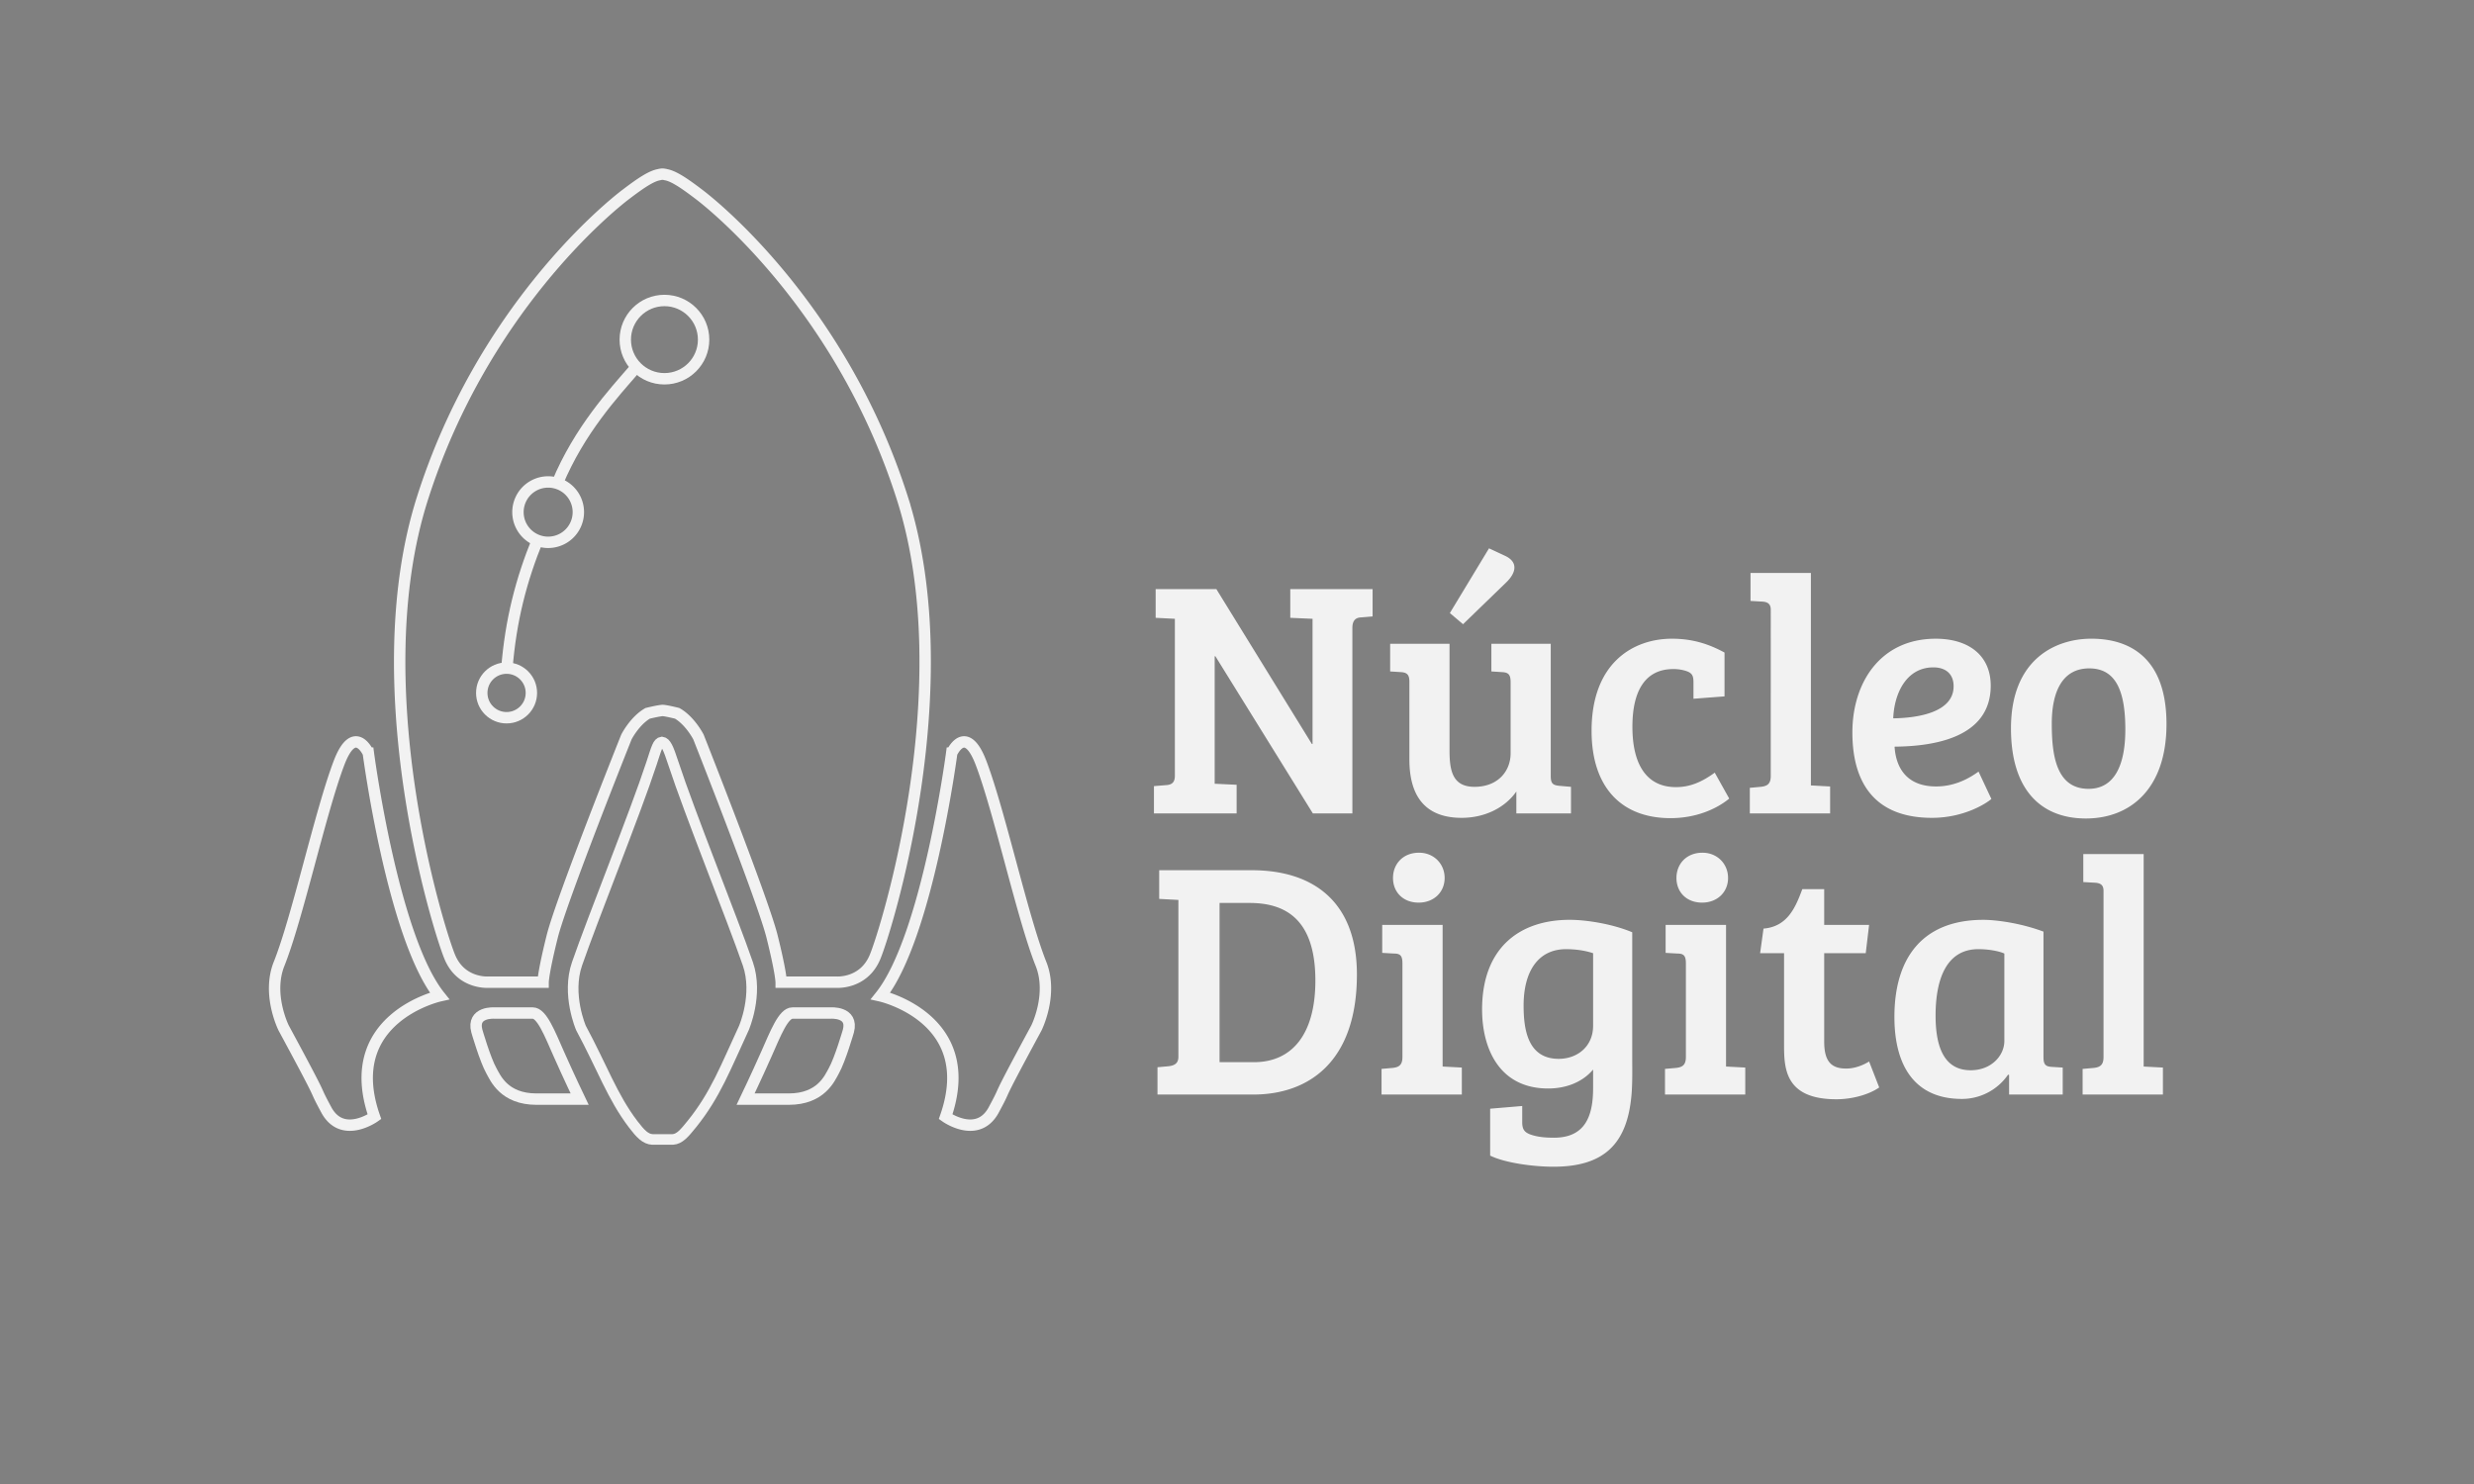 <svg xmlns="http://www.w3.org/2000/svg" xmlns:xlink="http://www.w3.org/1999/xlink" width="170" height="102"><rect width="100%" height="100%" fill="#808080" stroke="none"/><defs><path id="a" d="M-205.667-3782.31h1380.138V220.331H-205.667z"/></defs><clipPath id="b"><use xlink:href="#a" overflow="visible" width="362" height="102"/></clipPath><g clip-path="url(#b)" opacity=".75"><defs><path id="c" d="M-434.565-2860.389h1947.198V157.809H-434.565z"/></defs><clipPath id="d"><use xlink:href="#c" overflow="visible" width="362" height="102"/></clipPath><g clip-path="url(#d)" opacity=".35"><defs><path id="e" d="M-434.565-762.386h1785.198v920.195H-434.565z"/></defs><clipPath id="f"><use xlink:href="#e" overflow="visible" width="362" height="102"/></clipPath><path clip-path="url(#f)" stroke-miterlimit="10" d="M296.067-379.643c8.623 16.157 13.219 36.434 21.547 51.968 10.104 18.864 21.575 31.672 31.416 52.847 14.034 30.146 26.129 65.901 41.68 92.284 18.09 30.706 32.32 69.992 47.959 108.242 13.752 33.609 33.479 53.765 45.148 89.478 11.523 35.264 14.449 1.287 16.63-33.609 9.064-144.244 24.101-287.877 30.52-431.946-33.376 15.875-66.744 20.383-100.408 31.048-11.116 3.53-22.15 8.385-33.244 10.68-14.556 2.994-28.944 12.388-43.597 13.969-12.747 1.378-25.478 5.969-38.185 8.436-6.563 1.291-12.678 7.645-18.902 8.409" fill="none" stroke="#32436b" stroke-width="3"/></g></g><g transform="translate(-202)"><defs><path id="g" d="M-205.667-3782.31h1380.138V220.331H-205.667z"/></defs><clipPath id="h"><use xlink:href="#g" overflow="visible" width="362" height="102"/></clipPath><path clip-path="url(#h)" stroke-miterlimit="10" d="M248.232 78.318c.468-.031.794-.422 1.301-1.049 1.626-2.012 2.334-3.921 3.583-6.611 0 0 1.002-2.301.273-4.41-1.09-3.149-4.012-10.393-5.122-13.788-.347-1.059-.506-1.422-.786-1.462-.281.041-.363.404-.71 1.462-1.111 3.396-4.031 10.639-5.121 13.788-.73 2.109.272 4.41.272 4.41 1.45 2.69 2.157 4.737 3.582 6.611.498.654.849 1.025 1.325 1.049h1.403z" fill="none" stroke="#f2f2f2" stroke-width=".729"/><path clip-path="url(#h)" stroke-miterlimit="10" d="M264.019 34.282c-4.094-12.912-12.755-19.998-14.015-20.943-1.044-.794-1.743-1.251-2.262-1.335-.01-.002-.015-.006-.024-.009a1.424 1.424 0 0 0-.182-.026c-.005-.001-.012.003-.017.003-.005 0-.012-.004-.017-.003a1.627 1.627 0 0 0-.182.026c-.009.003-.014.007-.023.009-.519.084-1.219.541-2.263 1.335-1.26.945-9.921 8.031-14.015 20.943-4.094 12.912 1.102 29.604 1.89 31.493.787 1.891 2.677 1.732 2.677 1.732h3.733s0-.631.63-3.151c.63-2.519 5.094-13.698 5.094-13.698s.56-1.11 1.462-1.628c.757-.184 1.014-.197 1.014-.197s.131-.02 1.014.197c.901.518 1.463 1.628 1.463 1.628s4.422 11.18 5.053 13.698c.63 2.521.63 3.151.63 3.151h3.773s1.89.158 2.677-1.732c.788-1.888 5.983-18.581 1.89-31.493zm-36.708 17.479s1.667 12.645 4.89 16.691c0 0-6.833 1.534-4.471 8.306 0 0-2.204 1.574-3.307-.473-1.101-2.047.22.199-2.93-5.627 0 0-1.158-2.301-.315-4.41 1.259-3.149 2.826-10.393 4.11-13.788 1.066-2.823 2.023-.699 2.023-.699zm40.086 0s-1.667 12.645-4.89 16.691c0 0 6.833 1.534 4.471 8.306 0 0 2.204 1.574 3.307-.473 1.102-2.047-.22.199 2.93-5.627 0 0 1.158-2.301.315-4.41-1.259-3.149-2.826-10.393-4.11-13.788-1.066-2.823-2.023-.699-2.023-.699z" fill="none" stroke="#f2f2f2" stroke-width=".783"/><circle clip-path="url(#h)" stroke-miterlimit="10" cx="247.657" cy="23.344" r="2.691" fill="none" stroke="#f2f2f2" stroke-width=".783"/><path clip-path="url(#h)" stroke-miterlimit="10" d="M238.941 37.099c-1.109 2.715-1.852 5.511-2.114 8.896m8.74-20.588c-1.366 1.586-3.745 4.135-5.276 7.822" fill="none" stroke="#f2f2f2" stroke-width=".783"/><path clip-path="url(#h)" stroke-miterlimit="10" d="M241.741 35.201a2.075 2.075 0 1 1-4.15 0 2.075 2.075 0 0 1 4.15 0z" fill="none" stroke="#f2f2f2" stroke-width=".783"/><circle clip-path="url(#h)" stroke-miterlimit="10" cx="236.809" cy="47.627" r="1.705" fill="none" stroke="#f2f2f2" stroke-width=".783"/><path clip-path="url(#h)" d="M281.293 54.032l.835-.068c.395-.024.603-.186.603-.648V42.532l-1.321-.067v-1.972h4.173l6.561 10.642h.047v-8.603l-1.53-.067v-1.972h5.657v1.877l-.835.069c-.348.025-.555.232-.555.72V55.91h-2.715l-6.697-10.802h-.05v8.761l1.508.07v1.971h-5.681v-1.878zm28.657 1.878h-3.755v-1.506c-.813 1.159-2.226 1.809-3.756 1.809-2.318 0-3.593-1.277-3.593-4.01v-5.358c0-.486-.185-.625-.581-.648l-.741-.047v-1.902h4.08V51.6c0 1.414.232 2.481 1.717 2.481 1.62 0 2.48-1.091 2.48-2.296v-4.894c0-.511-.139-.671-.58-.694l-.741-.047v-1.902h4.08v9.091c0 .509.139.626.58.672l.81.07v1.829zm-5.633-18.221l1.089.508c.952.439.764 1.184.096 1.832l-2.969 2.875-.906-.767 2.69-4.448zm15.511 15.417l.996 1.784c-.904.741-2.319 1.344-4.033 1.344-3.408 0-5.426-2.154-5.426-6.005 0-4.705 2.901-6.328 5.519-6.328 1.39 0 2.503.346 3.616.951v3.013l-2.133.162v-1.112c0-.439-.07-.648-.486-.789a2.778 2.778 0 0 0-.905-.139c-1.853 0-2.806 1.391-2.806 3.966 0 2.528.93 4.148 2.992 4.148.903.001 1.715-.301 2.666-.995m6.607.879l1.321.071v1.854h-5.517v-1.76l.764-.07c.418-.048.674-.185.674-.743V41.906c0-.417-.233-.532-.58-.556l-.811-.046V39.38h4.149v14.605zm12.357-6.86c0 3.568-3.874 4.172-6.607 4.195.094 1.505.88 2.735 2.852 2.735 1.367 0 2.364-.624 2.918-1.021l.882 1.881c-.37.323-1.9 1.298-4.08 1.298-3.941 0-5.471-2.412-5.471-5.867 0-3.43 1.925-6.444 5.728-6.444 2.273-.001 3.778 1.159 3.778 3.223m-3.941-1.254c-1.855 0-2.69 1.785-2.758 3.503 1.716-.024 4.149-.418 4.149-2.202 0-.86-.554-1.301-1.391-1.301M345.7 43.9c1.715 0 5.17.533 5.17 5.867 0 4.45-2.484 6.49-5.541 6.49-3.104 0-5.146-1.994-5.146-6.19 0-4.82 3.13-6.167 5.517-6.167m2.341 6.239c0-2.598-.626-4.199-2.479-4.199-1.834 0-2.575 1.578-2.575 3.804 0 2.155.301 4.475 2.527 4.475 1.805-.001 2.527-1.67 2.527-4.08m-66.504 23.215l.766-.069c.394-.048.67-.188.67-.65v-10.78l-1.319-.07v-1.972h6.353c4.427 0 7.233 2.343 7.233 7.165 0 6.073-3.386 8.254-7.118 8.254h-6.585v-1.878zm4.265-.348h2.366c2.599 0 4.218-1.899 4.218-5.609 0-4.174-2.015-5.334-4.518-5.334h-2.066v10.943zm15.327.3l1.32.07v1.856h-5.516v-1.764l.764-.067c.417-.047.671-.186.671-.744v-6.445c0-.509-.137-.672-.578-.672l-.811-.046v-1.925h4.15v9.737zm-1.623-14.697c1.02 0 1.762.764 1.762 1.737 0 .976-.742 1.694-1.785 1.694-1.067 0-1.763-.719-1.763-1.694 0-.973.696-1.737 1.786-1.737m4.89 20.819v-3.223l2.203-.186v1.113c0 .44.115.671.532.834.442.163.953.232 1.648.232 2.13 0 2.691-1.461 2.691-3.409v-1.274c-.789.929-1.95 1.301-3.086 1.301-3.386 0-4.543-2.785-4.543-5.429 0-4.196 2.526-6.165 6.028-6.165 1.112 0 2.92.277 4.289.856v8.6c0 .814.021 1.695-.047 2.53-.279 3.407-1.879 4.984-5.356 4.984-1.461.001-3.384-.278-4.359-.764m7.074-13.91c-.536-.184-1.207-.279-1.859-.279-1.921 0-2.917 1.531-2.917 3.872 0 1.578.253 3.666 2.409 3.666 1.299 0 2.367-.859 2.367-2.274v-4.985zm9.134 7.788l1.321.07v1.856h-5.516v-1.764l.763-.067c.417-.047.673-.186.673-.744v-6.445c0-.509-.139-.672-.579-.672l-.813-.046v-1.925h4.151v9.737zm-1.623-14.697c1.021 0 1.762.764 1.762 1.737 0 .976-.741 1.694-1.786 1.694-1.067 0-1.76-.719-1.76-1.694 0-.973.694-1.737 1.784-1.737m8.368 2.503v2.457h3.086l-.232 1.948h-2.854v6.096c0 1.415.557 1.832 1.508 1.832.627 0 1.206-.254 1.578-.485l.694 1.784c-.694.488-1.853.812-2.941.812-3.618 0-3.597-2.226-3.597-3.849v-6.19h-1.646l.234-1.691c1.622-.141 2.179-1.393 2.666-2.714h1.504zm15.068 11.545c0 .512.139.649.579.674l.743.045v1.856h-3.685v-1.345l-.069-.023a3.852 3.852 0 0 1-3.174 1.669c-3.269 0-4.637-2.317-4.637-5.635 0-4.08 1.947-6.675 6.118-6.675.767 0 2.458.186 4.125.81v8.624zm-2.688-7.117c-.347-.163-1.066-.302-1.783-.302-2.202 0-2.943 2.063-2.943 4.57 0 1.923.464 3.753 2.41 3.753 1.436 0 2.316-1.02 2.316-2.015V65.54zm9.573 7.767l1.322.069v1.856h-5.518V73.47l.764-.068c.417-.047.673-.186.673-.744V61.229c0-.418-.23-.532-.579-.557l-.811-.045v-1.926h4.149v14.606z" fill="#f2f2f2"/><path clip-path="url(#h)" stroke-miterlimit="10" d="M238.609 69.63h-2.618s-1.578-.12-1.227 1.229c0 0 .568 1.968 1.001 2.738.276.492.866 1.95 3.105 1.95h2.96s-.75-1.564-1.423-3.085c-.635-1.436-1.177-2.832-1.798-2.832zm17.845 0h2.618s1.578-.12 1.227 1.229c0 0-.568 1.968-1.001 2.738-.276.492-.866 1.95-3.105 1.95h-2.96s.75-1.564 1.423-3.085c.635-1.436 1.177-2.832 1.798-2.832z" fill="none" stroke="#f2f2f2" stroke-width=".783"/></g><path d="M141.978 69.87c-.445-.235-.86-.292-1.287-.521-.518-.274-.976-.645-1.522-.897-.779-.356-1.604-.611-2.36-1.055-.881-.515-1.806-.827-2.747-1.201-.829-.332-1.582-.972-2.395-1.209-.805-.233-.346-.55.141-.846 2.016-1.216 3.887-2.663 5.961-3.776.508 1.386 1.191 2.702 1.786 4.067.196.451.37.907.586 1.349.28.581.461 1.195.768 1.771.266.5.481 1.018.73 1.526.127.261.167.534.297.781m-6.207-15.473c-.525.793-.711 1.461-1.218 2.225-.615.927-1.383 1.8-1.958 2.761-.819 1.37-1.454 2.762-2.42 4.132-1.127 1.595-1.892 3.17-2.772 4.797-.774 1.43-2.106 2.887-2.705 4.252-.593 1.349-1.083.781-1.524.156-1.822-2.583-4.093-4.841-5.714-7.557 2.648-1.407 5.205-3.054 7.833-4.585.867-.505 1.74-.979 2.596-1.509 1.125-.696 2.286-1.249 3.407-1.982.973-.635 1.97-1.202 2.951-1.812.507-.316 1.02-.5 1.494-.81m15.009 5.514c.125.364.287.604.407.957.146.424.242.876.408 1.301.235.607.519 1.173.723 1.817.236.751.546 1.401.846 2.099.264.613.414 1.378.697 1.926.279.542-.002.507-.289.442-1.186-.269-2.372-.324-3.556-.682.156-1.095.22-2.232.333-3.357.038-.371.087-.734.114-1.109.036-.493.124-.955.148-1.457.022-.435.069-.857.099-1.288.016-.224.073-.409.084-.622" stroke-miterlimit="10" clip-path="url(#h)" fill="none" stroke="#f2f2f2" stroke-width=".5" transform="translate(0 100)"/><path d="M159.438 61.972c-.824-.079-1.706.142-2.5.062-.963-.097-1.732-.402-2.777-.433-1.488-.044-3.14.139-4.523-.069-1.61-.243-3.448-.09-5.284-.034-1.612.048-2.862-.519-4.504-.313-1.62.201-.405-.722.863-1.626 5.241-3.74 10.312-7.779 15.612-11.38.222 2.094.874 3.928 1.301 5.915.139.657.228 1.34.414 1.968.247.822.245 1.782.547 2.579.262.692.402 1.458.622 2.172.112.371.023.832.147 1.172" stroke-miterlimit="10" clip-path="url(#h)" fill="none" stroke="#f2f2f2" stroke-width=".5" transform="translate(0 100)"/><path d="M160.219 63.094c-.812-.09-1.675.118-2.457.029-.947-.106-1.705-.419-2.731-.462-1.463-.063-3.085.1-4.445-.125-1.585-.261-3.39-.13-5.193-.099-1.583.029-2.817-.549-4.426-.365-1.591.181-.406-.722.832-1.604 5.114-3.654 10.06-7.604 15.233-11.117.238 2.081.895 3.911 1.332 5.893.144.654.237 1.334.427 1.96.249.821.256 1.774.56 2.569.263.691.409 1.453.632 2.165.113.37.03.827.154 1.166" stroke-miterlimit="10" clip-path="url(#h)" fill="none" stroke="#f2f2f2" stroke-width=".5" transform="translate(0 100)"/><path d="M149.657 60.351c.126.365.287.605.408.956.146.428.242.877.408 1.304.235.606.518 1.172.722 1.815.237.753.547 1.403.847 2.101.264.611.413 1.378.697 1.926.279.542-.001.506-.289.44-1.186-.267-2.373-.323-3.556-.681.156-1.095.219-2.233.333-3.357.037-.37.085-.734.113-1.109.036-.493.123-.954.149-1.456.021-.437.068-.859.098-1.289.017-.223.073-.409.084-.622m-63.276-.045c.805-.169 1.437-.57 2.214-.733.941-.198 1.861-.189 2.825-.456 1.375-.38 2.735-.966 4.136-1.199 1.632-.271 3.18-.886 4.795-1.433 1.421-.48 2.967-.42 4.297-1.019 1.315-.592.898.405.419 1.404-1.975 4.131-3.576 8.427-5.708 12.472-1.743-1.439-3.682-2.575-5.533-3.884-.609-.432-1.193-.897-1.824-1.296-.829-.523-1.535-1.212-2.395-1.7-.748-.425-1.435-.934-2.162-1.387-.374-.235-.634-.591-.997-.8m-51 10.455c.009.385.115.663.124 1.035.011.45-.053.909-.018 1.365.049.649.175 1.273.168 1.949-.008.788.117 1.503.212 2.26.083.663-.041 1.438.092 2.047.13.601-.208.481-.544.331-1.385-.619-2.856-1.04-4.2-1.744.642-.993 1.186-2.058 1.788-3.092.197-.341.407-.673.594-1.021.246-.457.546-.87.781-1.34.205-.408.437-.795.651-1.196.111-.207.258-.367.359-.565m36.543.132c.251-.648.256-1.248.497-1.872.294-.758.725-1.432.978-2.23.363-1.139.572-2.333 1.053-3.441.561-1.293.833-2.635 1.189-4.005.313-1.205 1.07-2.322 1.256-3.501.183-1.163.702-.526 1.194.157 2.033 2.819 4.356 5.42 6.257 8.328-1.829.806-3.533 1.858-5.32 2.789-.589.306-1.19.58-1.765.913-.755.438-1.571.729-2.316 1.201-.647.409-1.328.748-1.985 1.133-.339.198-.713.271-1.03.47m20.658-5.346c-.127.268-.147.524-.269.784-.149.312-.351.584-.486.916-.189.475-.315.979-.554 1.435-.277.532-.435 1.098-.629 1.671-.17.506-.526.953-.642 1.453-.115.492-.314.195-.502-.121-.777-1.305-1.682-2.528-2.399-3.865.802-.265 1.558-.643 2.346-.964.259-.104.524-.198.777-.314.335-.154.691-.244 1.022-.413.287-.148.587-.264.879-.4.15-.07.31-.086.451-.156m-33.071 10.14c-.044-.793-.346-1.571-.388-2.335-.051-.928.101-1.719-.018-2.708-.164-1.408-.539-2.922-.554-4.268-.016-1.568-.392-3.263-.687-4.975-.257-1.505.043-2.807-.348-4.303-.388-1.479.541-.543 1.465.448 3.814 4.089 7.851 7.951 11.556 12.13-1.707.677-3.14 1.699-4.732 2.544-.526.278-1.08.515-1.575.831-.652.414-1.449.628-2.068 1.09-.539.401-1.153.703-1.719 1.07-.291.188-.686.208-.951.4" stroke-miterlimit="10" clip-path="url(#h)" fill="none" stroke="#f2f2f2" stroke-width=".5" transform="translate(0 100)"/><path d="M58.502 64.039c-.441.212-.767.546-1.192.749-.514.245-1.032.359-1.555.652-.747.417-1.467.964-2.239 1.291-.898.382-1.723.972-2.591 1.525-.764.485-1.639.647-2.344 1.197-.695.543-.532-.138-.337-.826.809-2.849 1.396-5.752 2.3-8.568 1.085.677 2.259 1.136 3.394 1.716.375.192.738.408 1.121.576.504.221.952.56 1.471.755.452.169.876.398 1.317.588.228.099.4.288.619.372m42.88-3.702c.754.325 1.392.368 2.118.683.881.383 1.709.913 2.623 1.253 1.302.483 2.627.797 3.929 1.411 1.516.719 3.015 1.113 4.562 1.604 1.362.431 2.744 1.362 4.044 1.646 1.284.282.74.833.14 1.352-2.478 2.141-4.649 4.626-7.255 6.61-1.325-2.135-2.881-4.14-4.326-6.231-.476-.69-.924-1.393-1.424-2.067-.658-.888-1.179-1.836-1.87-2.713-.601-.761-1.135-1.558-1.714-2.331-.298-.398-.471-.829-.762-1.201m26.686-3.427c-.338-.017-.613.073-.938.058-.396-.022-.775-.115-1.182-.111-.581.006-1.163.092-1.749.041-.683-.062-1.343.017-2.029.062-.603.039-1.238-.139-1.808-.045-.564.093-.356-.241-.122-.57.963-1.361 1.779-2.821 2.804-4.134.667.717 1.425 1.338 2.141 2.016.236.223.46.457.706.671.323.279.589.608.926.878.293.235.558.495.841.739.146.126.24.285.382.4m-54.038 1.298c-.292-.048-.546.004-.828-.041-.342-.056-.658-.176-1.015-.212-.509-.05-1.029-.031-1.533-.132-.588-.12-1.175-.114-1.78-.142-.532-.023-1.061-.24-1.572-.214-.506.028-.277-.248-.025-.515 1.038-1.109 1.962-2.319 3.046-3.378.478.696 1.051 1.317 1.578 1.985.173.219.336.447.518.659.243.278.427.596.682.866.222.235.416.49.628.733.11.125.168.273.275.39" stroke-miterlimit="10" clip-path="url(#h)" fill="none" stroke="#f2f2f2" stroke-width=".5" transform="translate(0 100)"/><path d="M59.278 81.075c-.06-.956-.432-1.896-.49-2.818-.07-1.118.105-2.069-.046-3.262-.214-1.698-.68-3.526-.71-5.148-.035-1.889-.503-3.935-.875-6.001-.325-1.816.024-3.382-.462-5.188-.479-1.783.648-.648 1.769.555 4.629 4.964 9.527 9.659 14.026 14.729-2.047.798-3.762 2.017-5.671 3.02-.629.331-1.294.609-1.887.985-.78.493-1.737.742-2.478 1.293-.644.479-1.382.836-2.059 1.273-.348.225-.824.244-1.14.474" stroke-miterlimit="10" clip-path="url(#h)" fill="none" stroke="#f2f2f2" stroke-width=".5" transform="translate(0 100)"/><path d="M57.572 65.661c-.456.265-.802.668-1.241.922-.533.309-1.063.465-1.605.83-.775.518-1.531 1.184-2.327 1.599-.928.484-1.789 1.205-2.694 1.887-.797.598-1.689.825-2.428 1.495-.729.662-.534-.133-.305-.942.949-3.341 1.676-6.737 2.72-10.044 1.067.734 2.236 1.215 3.36 1.836.371.206.729.438 1.11.616.5.233.938.607 1.455.81.45.175.869.423 1.307.624.227.103.392.313.61.401m44.836-3.5c.677.304 1.248.35 1.901.642.792.354 1.539.843 2.36 1.159 1.171.45 2.358.749 3.529 1.318 1.364.664 2.709 1.039 4.097 1.499 1.222.404 2.47 1.26 3.635 1.531 1.151.271.673.757.143 1.214-2.185 1.888-4.091 4.09-6.393 5.835-1.213-1.931-2.63-3.752-3.949-5.648-.434-.625-.842-1.261-1.3-1.873-.599-.806-1.077-1.663-1.706-2.459-.547-.692-1.036-1.413-1.562-2.114-.271-.363-.432-.751-.697-1.089m32.521-9.322c-.58.841-.786 1.625-1.347 2.435-.678.982-1.528 1.851-2.163 2.888-.907 1.478-1.607 3.037-2.675 4.471-1.243 1.671-2.089 3.422-3.061 5.204-.857 1.568-2.328 3.004-2.989 4.541-.655 1.518-1.197.663-1.687-.252-2.019-3.776-4.535-7.276-6.333-11.163 2.93-.986 5.758-2.3 8.665-3.449.959-.379 1.924-.716 2.872-1.13 1.243-.543 2.528-.894 3.767-1.484 1.078-.512 2.181-.928 3.265-1.406.56-.247 1.128-.329 1.652-.576" stroke-miterlimit="10" clip-path="url(#h)" fill="none" stroke="#f2f2f2" stroke-width=".5" transform="translate(0 100)"/><path d="M141.978 68.114c-.568-.292-1.164-.364-1.709-.649-.661-.339-1.195-.792-1.908-1.106-1.018-.444-2.143-.764-3.094-1.31-1.106-.636-2.358-1.028-3.609-1.494-1.103-.413-1.969-1.197-3.086-1.495-1.104-.296-.297-.67.545-1.02 3.48-1.438 6.836-3.155 10.36-4.468.208 1.681.703 3.281 1.048 4.938.114.547.192 1.101.338 1.637.188.706.214 1.449.442 2.15.198.608.312 1.238.484 1.854.084.316.037.648.131.948m-15.347-10.566c-.329-.028-.594.046-.912.02-.386-.035-.758-.137-1.156-.147-.565-.017-1.128.044-1.701-.026-.668-.082-1.308-.031-1.975-.013-.586.015-1.213-.177-1.764-.108-.545.067-.355-.243-.14-.547.89-1.256 1.631-2.611 2.582-3.819.676.704 1.437 1.321 2.16 1.99.238.219.465.45.711.662.325.276.597.599.935.868.294.232.561.488.846.73.147.123.244.279.386.394m-52.514 2.452c-.292-.047-.546.005-.828-.041-.342-.056-.658-.175-1.015-.211-.509-.05-1.029-.03-1.533-.133-.588-.119-1.175-.114-1.78-.141-.532-.024-1.061-.241-1.572-.213-.506.025-.277-.249-.025-.518 1.038-1.106 1.962-2.317 3.046-3.377.478.697 1.051 1.318 1.578 1.986.173.219.336.447.518.659.243.276.427.595.682.865.222.235.416.491.628.733.11.125.168.275.275.39M45.64 75.354c-1.005-.331-2.205-.392-3.173-.711-1.175-.39-2.018-.916-3.322-1.269-1.856-.499-4.013-.834-5.67-1.458-1.929-.727-4.307-1.147-6.641-1.659-2.051-.451-3.394-1.374-5.545-1.686-2.122-.307-.216-.81 1.75-1.281 8.127-1.944 16.16-4.225 24.304-6.019-.574 2.059-.5 4.005-.774 6.028-.091.668-.258 1.345-.279 1.999-.027.859-.419 1.771-.365 2.621.048.74-.085 1.512-.101 2.26-.008.386-.31.798-.291 1.159" stroke-miterlimit="10" clip-path="url(#h)" fill="none" stroke="#f2f2f2" stroke-width=".5" transform="translate(0 100)"/><path d="M46.166 76.661c-.984-.336-2.157-.404-3.105-.729-1.15-.394-1.977-.925-3.253-1.282-1.817-.51-3.926-.854-5.549-1.486-1.888-.736-4.216-1.169-6.498-1.693-2.007-.46-3.325-1.39-5.428-1.711-2.076-.318-.215-.811 1.703-1.27 7.933-1.901 15.772-4.138 23.72-5.887-.549 2.055-.467 3.998-.724 6.019-.086.666-.245 1.341-.262 1.995-.021.857-.401 1.767-.342 2.615.05.74-.078 1.51-.088 2.257-.007.387-.298.795-.279 1.157m35.106-13.653c1.008-.19 1.716-.614 2.689-.798 1.177-.224 2.39-.237 3.578-.533 1.693-.419 3.303-1.047 5.075-1.317 2.067-.313 3.914-.978 5.872-1.571 1.724-.522 3.776-.498 5.345-1.139 1.547-.633 1.304.389.981 1.414-1.334 4.238-2.127 8.637-3.694 12.792-2.734-1.419-5.634-2.521-8.471-3.805-.934-.423-1.845-.881-2.798-1.268-1.251-.513-2.391-1.193-3.673-1.667-1.112-.412-2.175-.912-3.269-1.354-.564-.229-1.016-.583-1.557-.787" stroke-miterlimit="10" clip-path="url(#h)" fill="none" stroke="#f2f2f2" stroke-width=".5" transform="translate(0 100)"/><path d="M67.41 71.77c.352-.803.393-1.529.734-2.303.413-.937.991-1.781 1.356-2.766.522-1.403.854-2.867 1.522-4.24.778-1.601 1.2-3.248 1.726-4.932.463-1.481 1.476-2.883 1.78-4.324.299-1.423.911-.682 1.487.12 2.382 3.304 5.142 6.323 7.352 9.742-2.341 1.088-4.537 2.466-6.831 3.698-.756.407-1.526.777-2.265 1.215-.973.574-2.013.978-2.974 1.594-.835.536-1.708.986-2.555 1.492-.437.262-.909.371-1.318.631M11.072 53.546c.824.357 1.593.395 2.387.739.962.419 1.811 1.008 2.827 1.379 1.449.526 2.977.858 4.382 1.536 1.638.789 3.354 1.211 5.1 1.742 1.537.466 2.943 1.501 4.449 1.802 1.489.298.649.934-.249 1.532-3.71 2.476-7.149 5.337-10.967 7.637-.961-2.401-2.244-4.653-3.366-7.007-.37-.774-.699-1.564-1.104-2.324-.53-.996-.872-2.064-1.448-3.049-.499-.855-.906-1.752-1.374-2.621-.241-.447-.32-.933-.561-1.352" stroke-miterlimit="10" clip-path="url(#h)" fill="none" stroke="#f2f2f2" stroke-width=".5" transform="translate(0 100)"/><path d="M16.148 61.838c-.228.189-.355.413-.574.597-.267.221-.566.382-.827.627-.372.35-.699.755-1.106 1.067-.476.364-.859.812-1.276 1.251-.368.386-.879.642-1.194 1.046-.311.397-.368.044-.405-.321-.153-1.51-.46-3.002-.547-4.515.84.097 1.684.072 2.535.113.279.014.557.041.837.043.369 0 .729.069 1.101.055.323-.014.643.008.965.008.166 0 .317.054.475.05" stroke-miterlimit="10" clip-path="url(#h)" fill="none" stroke="#f2f2f2" stroke-width=".5" transform="translate(0 100)"/><path d="M10.219 54.893c.824.358 1.594.396 2.387.74.961.418 1.811 1.007 2.827 1.378 1.45.527 2.977.859 4.382 1.536 1.638.79 3.354 1.212 5.1 1.742 1.536.467 2.942 1.501 4.449 1.802 1.489.298.649.933-.25 1.533-3.71 2.476-7.149 5.336-10.965 7.636-.962-2.401-2.245-4.654-3.367-7.007-.369-.774-.699-1.564-1.103-2.324-.53-.996-.873-2.063-1.448-3.049-.501-.855-.907-1.751-1.375-2.62-.242-.448-.32-.933-.561-1.352" stroke-miterlimit="10" clip-path="url(#h)" fill="none" stroke="#f2f2f2" stroke-width=".5" transform="translate(0 100)"/><path d="M17.399 63.192c-.228.189-.355.414-.575.598-.266.221-.565.382-.826.627-.372.35-.699.755-1.107 1.066-.476.365-.858.813-1.275 1.251-.368.387-.879.643-1.194 1.046-.312.398-.368.044-.406-.321-.153-1.511-.459-3.001-.546-4.515.839.098 1.684.073 2.534.114.279.013.558.041.838.042.369 0 .729.069 1.1.055.323-.013.643.009.966.009.166 0 .317.054.474.049m16.6 7.586c.009.385.116.664.124 1.035.01.451-.053.909-.017 1.365.048.649.174 1.274.168 1.95-.009.788.117 1.503.211 2.259.084.665-.041 1.438.092 2.047.131.602-.208.482-.543.331-1.385-.62-2.857-1.039-4.201-1.743.643-.993 1.187-2.057 1.788-3.092.198-.341.407-.672.594-1.021.246-.458.547-.869.782-1.34.205-.409.437-.796.651-1.195.11-.208.257-.367.358-.567m60.506-4.499c-.126.269-.148.526-.27.784-.149.312-.352.585-.485.917-.189.474-.315.979-.554 1.435-.277.531-.435 1.098-.629 1.672-.171.505-.526.952-.642 1.45-.115.493-.315.197-.503-.12-.776-1.304-1.682-2.527-2.398-3.863.802-.266 1.558-.644 2.346-.964.259-.106.523-.198.777-.315.335-.155.69-.244 1.022-.414.288-.147.587-.263.878-.399.151-.07.311-.086.453-.155" stroke-miterlimit="10" clip-path="url(#h)" fill="none" stroke="#f2f2f2" stroke-width=".5" transform="translate(0 100)"/><path d="M21.112 138.223l13.173-1.49.201 1.773-5.528.625 1.56 13.8-2.117.239-1.56-13.8-5.528.626-.201-1.773m21.843-.217l-1.982 8.073 5.727-.647-3.745-7.426m-1.424-1.94l2.388-.27 7.697 14.9-2.19.248-1.871-3.834-7.02.794-.966 4.155-2.222.251 4.184-16.245m7.837-.885l13.173-1.49.2 1.773-5.527.625 1.56 13.8-2.117.239-1.56-13.8-5.529.626-.2-1.773M65 133.412l2.117-.24 1.07 9.46c.19 1.67.628 2.838 1.316 3.507.688.662 1.71.916 3.065.762 1.35-.152 2.285-.628 2.807-1.426.522-.806.688-2.043.5-3.712l-1.07-9.46 2.117-.24 1.1 9.721c.229 2.03-.102 3.621-.993 4.771-.884 1.15-2.306 1.835-4.267 2.057-1.968.223-3.515-.127-4.64-1.05-1.119-.922-1.793-2.399-2.022-4.43l-1.1-9.72m24.586 5.64c.47.102.945.38 1.426.832.487.452.996 1.091 1.527 1.919l2.62 4.014-2.264.256-2.444-3.77c-.633-.985-1.212-1.62-1.737-1.906-.518-.286-1.195-.382-2.03-.288l-2.294.26.745 6.581-2.107.239-1.762-15.573 4.756-.538c1.78-.201 3.15.02 4.111.666.96.645 1.525 1.718 1.695 3.22.111.98-.026 1.82-.412 2.518-.379.698-.989 1.222-1.83 1.57m-6.017-5.943l.625 5.528 2.65-.3c1.015-.114 1.753-.434 2.215-.958.468-.531.65-1.253.548-2.164-.103-.91-.442-1.566-1.015-1.966-.567-.408-1.358-.554-2.374-.44l-2.649.3m19.144-1.926l-1.982 8.073 5.726-.648-3.744-7.425m-1.424-1.94l2.388-.271 7.697 14.901-2.19.248-1.871-3.835-7.02.794-.966 4.156-2.222.251 4.184-16.245m11.488-1.148l2.837-.321 8.378 12.246-1.473-13.027 2.044-.231 1.762 15.572-2.837.32-8.379-12.246 1.474 13.028-2.045.231-1.761-15.572m21.563-.185l-1.982 8.073 5.726-.648-3.745-7.425m-1.423-1.941l2.388-.27 7.696 14.9-2.19.248-1.87-3.834-7.02.794-.967 4.155-2.221.252 4.184-16.245" font-size="21.497" fill="#f2f2f2" font-family="JUICEBold-Bold"/><g transform="translate(0 100)"><defs><path id="i" d="M-205.667-3782.31h1380.138V220.331H-205.667z"/></defs><clipPath id="j"><use overflow="visible" xlink:href="#i" width="362" height="102"/></clipPath><path d="M115.979 46.36l1.438-.271m-3.615 4.934l-.438.962" clip-path="url(#j)" fill="none" stroke="#f2f2f2" stroke-width=".647" stroke-miterlimit="10"/></g><path d="M89.821 151.31c.098-.263.228-.464.391-.603a1.11 1.11 0 0 1 .605-.252c.323-.038.587.055.792.28.205.223.334.56.388 1.013l.242 2.028-.513.061-.24-2.01c-.038-.322-.12-.555-.243-.698-.124-.144-.294-.203-.51-.177a.766.766 0 0 0-.592.36c-.13.208-.176.476-.137.804l.227 1.9-.512.06-.24-2.01c-.039-.323-.12-.556-.244-.698-.124-.143-.295-.202-.515-.175a.757.757 0 0 0-.586.362c-.13.208-.176.475-.137.801l.226 1.9-.512.06-.401-3.36.512-.061.062.522c.092-.22.213-.389.364-.506.15-.117.338-.19.561-.216a.902.902 0 0 1 .596.118c.173.105.312.27.416.498m4.284-.773a.751.751 0 0 0-.607.425c-.13.249-.173.575-.125.977.048.402.165.71.35.923.186.21.416.3.691.267a.749.749 0 0 0 .604-.425c.131-.251.173-.577.125-.977-.047-.398-.164-.703-.35-.916a.747.747 0 0 0-.688-.274m-.056-.468c.443-.053.81.061 1.1.343.29.282.468.699.534 1.25s-.01.998-.225 1.342c-.215.343-.545.54-.988.593-.445.053-.812-.061-1.102-.343-.289-.284-.466-.701-.532-1.251-.066-.552.008-1 .222-1.341.216-.343.546-.54.991-.593m4.703 1.228c-.049-.406-.164-.715-.347-.927a.726.726 0 0 0-.676-.272.733.733 0 0 0-.595.424c-.126.248-.165.576-.116.982.048.406.163.716.344.93a.734.734 0 0 0 .678.268.728.728 0 0 0 .593-.42c.128-.251.167-.58.119-.985m-1.874-.967c.083-.212.2-.376.351-.492.153-.117.343-.19.57-.217.376-.045.701.08.974.377.275.296.444.708.507 1.236.064.528-.004.968-.201 1.32-.196.352-.482.55-.86.595a1.152 1.152 0 0 1-.603-.073 1.132 1.132 0 0 1-.458-.4l.06.505-.512.06-.557-4.668.512-.06.217 1.817m3.046-.881l.51-.06.4 3.36-.509.06-.4-3.36m-.157-1.308l.51-.06.083.699-.51.06-.083-.699m1.573-.187l.51-.061.557 4.668-.51.061-.557-4.668m1.729 1.12l.51-.06.4 3.36-.509.06-.4-3.36m-.157-1.308l.51-.06.083.698-.51.061-.083-.699m1.508 1.147l2.42-.289.06.504-1.628 2.644 1.917-.229.052.441-2.49.297-.06-.504 1.628-2.644-1.847.22-.052-.44m4.81 1.121c-.412.049-.69.134-.837.255-.147.12-.206.304-.176.55a.63.63 0 0 0 .233.447c.134.1.303.138.508.113a.825.825 0 0 0 .64-.405c.145-.238.197-.538.154-.898l-.015-.123-.507.06m.99-.349l.228 1.918-.51.06-.06-.51a1.174 1.174 0 0 1-.381.505c-.162.117-.369.19-.62.22-.317.038-.582-.028-.793-.197-.21-.172-.334-.42-.372-.744-.046-.378.037-.677.246-.897.212-.22.55-.357 1.013-.413l.714-.085-.006-.054c-.03-.254-.131-.44-.303-.56-.17-.122-.394-.166-.673-.133a1.966 1.966 0 0 0-.97.396l-.06-.51c.177-.1.35-.18.522-.239.17-.06.339-.101.505-.121.448-.054.798.032 1.05.258s.408.594.47 1.106m3.127-1.705l.061.515a1.857 1.857 0 0 0-.457-.14 1.5 1.5 0 0 0-.446-.014c-.33.04-.573.184-.729.434-.156.248-.209.577-.16.987.049.41.178.718.388.924.21.205.48.287.81.248a1.54 1.54 0 0 0 .43-.116c.141-.061.279-.143.412-.246l.061.51a1.993 1.993 0 0 1-.902.326c-.467.056-.857-.059-1.17-.344-.313-.285-.502-.698-.566-1.238-.066-.548.021-.995.26-1.342.242-.348.605-.55 1.088-.608.157-.019.313-.019.466 0a1.9 1.9 0 0 1 .454.103m2.485 1.268c-.411.049-.69.134-.837.255-.147.12-.205.304-.176.55a.63.63 0 0 0 .233.447c.134.1.303.138.508.113a.825.825 0 0 0 .64-.405c.145-.238.197-.538.154-.898l-.015-.123-.507.06m.99-.349l.228 1.918-.51.06-.06-.51a1.174 1.174 0 0 1-.38.505c-.163.117-.37.19-.62.22-.318.038-.583-.028-.794-.197-.21-.172-.334-.42-.372-.744-.045-.378.037-.677.247-.897.211-.22.549-.357 1.012-.413l.714-.085-.006-.054c-.03-.254-.131-.44-.303-.56-.17-.122-.394-.166-.673-.133a1.966 1.966 0 0 0-.97.396l-.06-.51c.177-.1.35-.18.522-.239.17-.06.339-.101.505-.121.449-.054.799.032 1.05.258.252.226.408.594.47 1.106m2.128-1.325a.751.751 0 0 0-.607.426c-.131.249-.173.574-.125.976.048.402.164.71.349.923.186.211.417.3.692.268a.749.749 0 0 0 .604-.426c.13-.25.172-.576.125-.976-.048-.398-.165-.704-.351-.917a.747.747 0 0 0-.687-.274m-.056-.468c.443-.053.81.062 1.1.344.29.282.468.698.534 1.25.065.55-.01.998-.225 1.342-.216.342-.545.54-.988.593-.445.053-.813-.062-1.103-.344-.288-.284-.465-.7-.531-1.25-.066-.553.008-1 .222-1.342.215-.342.546-.54.99-.593m6.07-.542l.063.522a1.91 1.91 0 0 0-.96-.129c-.252.03-.437.095-.555.195a.428.428 0 0 0-.143.4.373.373 0 0 0 .172.287c.099.061.289.108.57.142l.18.021c.372.04.642.13.812.265.172.134.274.338.306.612a.903.903 0 0 1-.255.782c-.205.209-.507.337-.906.385-.166.02-.342.022-.527.008a3.967 3.967 0 0 1-.586-.088l-.068-.57c.2.083.396.141.585.173.189.03.373.035.552.014.24-.03.42-.095.538-.199a.438.438 0 0 0 .149-.4c-.018-.15-.079-.26-.183-.329-.101-.069-.315-.122-.64-.158l-.182-.024c-.324-.034-.565-.117-.723-.248-.158-.133-.253-.33-.284-.59-.038-.316.036-.572.223-.77.186-.196.47-.317.85-.362a2.98 2.98 0 0 1 .537-.019c.17.01.328.037.475.08m2.217.028a.751.751 0 0 0-.606.425c-.132.25-.173.575-.125.977.048.402.164.71.349.923.186.211.416.3.692.267a.749.749 0 0 0 .603-.425c.131-.25.173-.576.125-.976-.047-.398-.164-.704-.35-.917a.747.747 0 0 0-.688-.274m-.056-.468c.443-.053.81.062 1.1.343.29.282.468.7.534 1.251.066.55-.009.997-.224 1.342-.216.342-.545.54-.989.592-.445.053-.812-.061-1.102-.343-.289-.284-.466-.7-.532-1.251-.066-.552.008-1 .222-1.341.216-.342.546-.54.991-.593m4.523-.327l.061.516a1.857 1.857 0 0 0-.457-.14 1.5 1.5 0 0 0-.446-.014c-.33.04-.573.184-.729.434-.156.248-.21.577-.16.987.049.41.178.718.388.924.21.205.48.287.81.248a1.54 1.54 0 0 0 .43-.116c.141-.061.278-.143.412-.247l.061.51a1.993 1.993 0 0 1-.902.327c-.467.056-.857-.059-1.17-.344-.313-.285-.502-.698-.566-1.238-.066-.548.021-.995.26-1.343.242-.347.604-.55 1.088-.607.157-.019.313-.02.466 0a1.9 1.9 0 0 1 .454.103m.876-.235l.51-.061.4 3.36-.509.061-.4-3.36m-.157-1.308l.51-.061.083.699-.51.06-.083-.698m3.338 2.623c-.412.05-.69.134-.837.255-.147.121-.206.305-.176.55a.63.63 0 0 0 .233.447c.134.1.303.138.508.113a.825.825 0 0 0 .64-.405c.145-.238.197-.537.154-.898l-.015-.123-.507.061m.99-.35l.228 1.918-.51.06-.06-.51a1.174 1.174 0 0 1-.381.506c-.162.116-.369.19-.62.22-.317.037-.582-.028-.793-.198-.21-.172-.334-.42-.372-.744-.046-.378.037-.677.246-.896.212-.22.55-.358 1.013-.413l.714-.086-.006-.054c-.03-.254-.131-.44-.303-.56-.17-.122-.394-.166-.673-.133a1.966 1.966 0 0 0-.97.396l-.06-.51c.177-.1.35-.18.522-.239.17-.06.339-.101.505-.12.448-.054.799.032 1.05.257.252.226.408.595.47 1.107m.723-2.877l.51-.061.557 4.668-.51.061-.557-4.668" font-size="5.712" fill="#f2f2f2" font-family="JUICELight"/><path fill="none" d="M-205.667-3782.309h1380.14v4002.64h-1380.14z"/></svg>